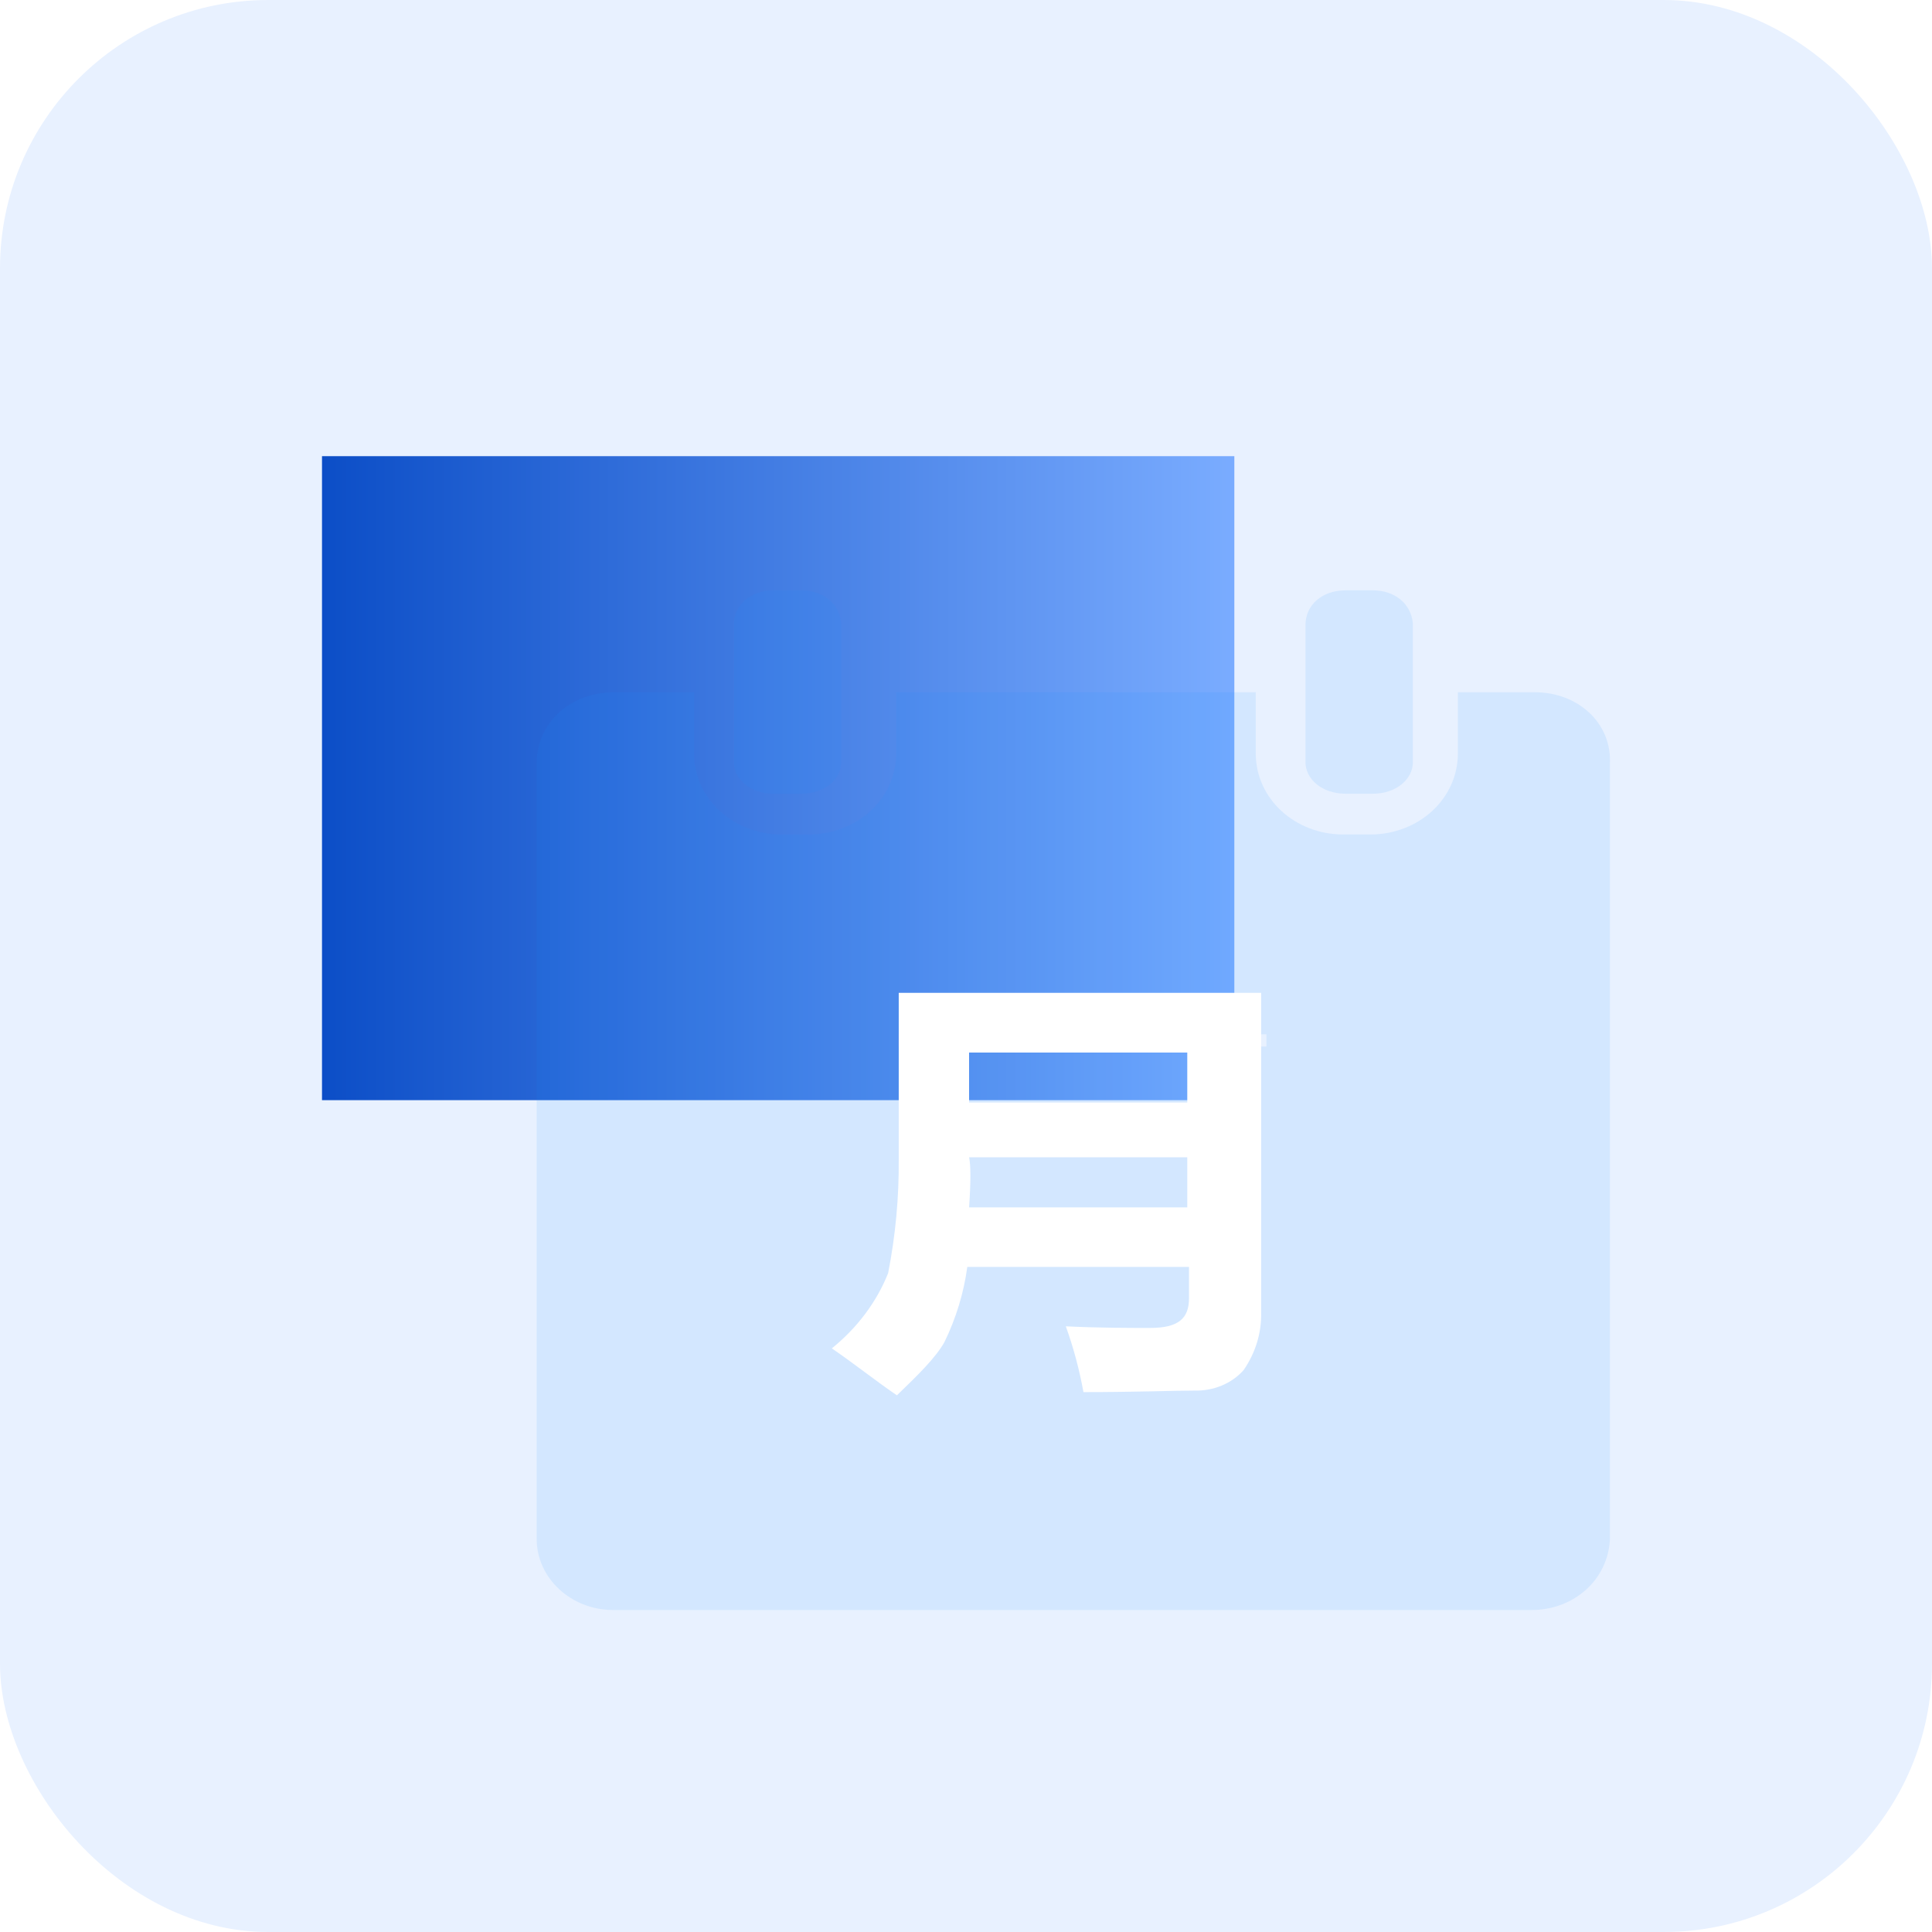 <svg width="72" height="72" viewBox="0 0 72 72" fill="none" xmlns="http://www.w3.org/2000/svg">
<rect width="72" height="72" rx="10" fill="#E8F1FF"/>
<rect x="12" y="17" width="34" height="24" fill="url(#paint0_linear_4255_109500)"/>
<g filter="url(#filter0_bii_4255_109500)">
<path fill-rule="evenodd" clip-rule="evenodd" d="M50.143 29.58H51.161C52.043 29.58 52.654 29.026 52.654 28.409V23.233C52.586 22.493 51.975 22 51.161 22H50.143C49.261 22 48.651 22.555 48.651 23.294V28.409C48.651 29.026 49.261 29.58 50.143 29.58ZM28.84 29.58H29.858C30.74 29.58 31.35 29.026 31.35 28.409V23.233C31.283 22.493 30.672 22 29.858 22H28.84C27.958 22 27.348 22.555 27.348 23.294V28.409C27.348 29.026 27.958 29.58 28.84 29.58ZM57.198 25.798H54.331V28.07C54.331 29.774 52.865 31.099 51.065 31.099H50.065C48.265 31.099 46.798 29.774 46.798 28.07V25.798H33.399V28.07C33.399 29.774 31.933 31.099 30.133 31.099H29.133C27.333 31.099 25.866 29.774 25.866 28.07V25.798H22.866C21.267 25.798 20 26.934 20 28.449V57.351C20 58.803 21.267 60.002 22.866 60.002H57.064C58.664 60.002 59.931 58.866 59.998 57.351V28.449C60.064 26.934 58.798 25.798 57.198 25.798ZM33.466 39H47.198V38.546H33.466V39Z" fill="#1890FF" fill-opacity="0.1"/>
</g>
<path d="M33.493 37V43.188C33.506 44.616 33.374 46.042 33.098 47.448C32.669 48.522 31.948 49.484 31 50.25C31.852 50.833 32.574 51.417 33.425 52C34.212 51.242 34.869 50.599 35.196 50.016C35.631 49.124 35.918 48.18 36.048 47.215H44.311V48.378C44.311 49.137 43.916 49.488 42.867 49.488C42.016 49.488 40.966 49.488 39.72 49.428C40.008 50.23 40.227 51.05 40.377 51.88C42.343 51.88 43.721 51.823 44.508 51.823C44.86 51.833 45.209 51.769 45.528 51.637C45.847 51.505 46.126 51.308 46.344 51.062C46.792 50.414 47.019 49.664 46.999 48.903V37H33.493ZM44.246 44.996H36.115C36.18 44.062 36.18 43.421 36.115 43.128H44.246V44.996ZM44.246 41.087H36.115V39.226H44.246V41.087Z" fill="white"/>
<defs>
<filter id="filter0_bii_4255_109500" x="16" y="18" width="48" height="46" filterUnits="userSpaceOnUse" color-interpolation-filters="sRGB">
<feFlood flood-opacity="0" result="BackgroundImageFix"/>
<feGaussianBlur in="BackgroundImageFix" stdDeviation="2"/>
<feComposite in2="SourceAlpha" operator="in" result="effect1_backgroundBlur_4255_109500"/>
<feBlend mode="normal" in="SourceGraphic" in2="effect1_backgroundBlur_4255_109500" result="shape"/>
<feColorMatrix in="SourceAlpha" type="matrix" values="0 0 0 0 0 0 0 0 0 0 0 0 0 0 0 0 0 0 127 0" result="hardAlpha"/>
<feOffset dx="0.5" dy="0.5"/>
<feGaussianBlur stdDeviation="0.25"/>
<feComposite in2="hardAlpha" operator="arithmetic" k2="-1" k3="1"/>
<feColorMatrix type="matrix" values="0 0 0 0 1 0 0 0 0 1 0 0 0 0 1 0 0 0 0.5 0"/>
<feBlend mode="normal" in2="shape" result="effect2_innerShadow_4255_109500"/>
<feColorMatrix in="SourceAlpha" type="matrix" values="0 0 0 0 0 0 0 0 0 0 0 0 0 0 0 0 0 0 127 0" result="hardAlpha"/>
<feOffset dx="-0.5" dy="-0.5"/>
<feGaussianBlur stdDeviation="0.25"/>
<feComposite in2="hardAlpha" operator="arithmetic" k2="-1" k3="1"/>
<feColorMatrix type="matrix" values="0 0 0 0 0.046 0 0 0 0 0.204 0 0 0 0 0.442 0 0 0 0.25 0"/>
<feBlend mode="normal" in2="effect2_innerShadow_4255_109500" result="effect3_innerShadow_4255_109500"/>
</filter>
<linearGradient id="paint0_linear_4255_109500" x1="12" y1="29" x2="46" y2="29" gradientUnits="userSpaceOnUse">
<stop stop-color="#0C4EC7"/>
<stop offset="1" stop-color="#7AACFF"/>
</linearGradient>
</defs>
</svg>
